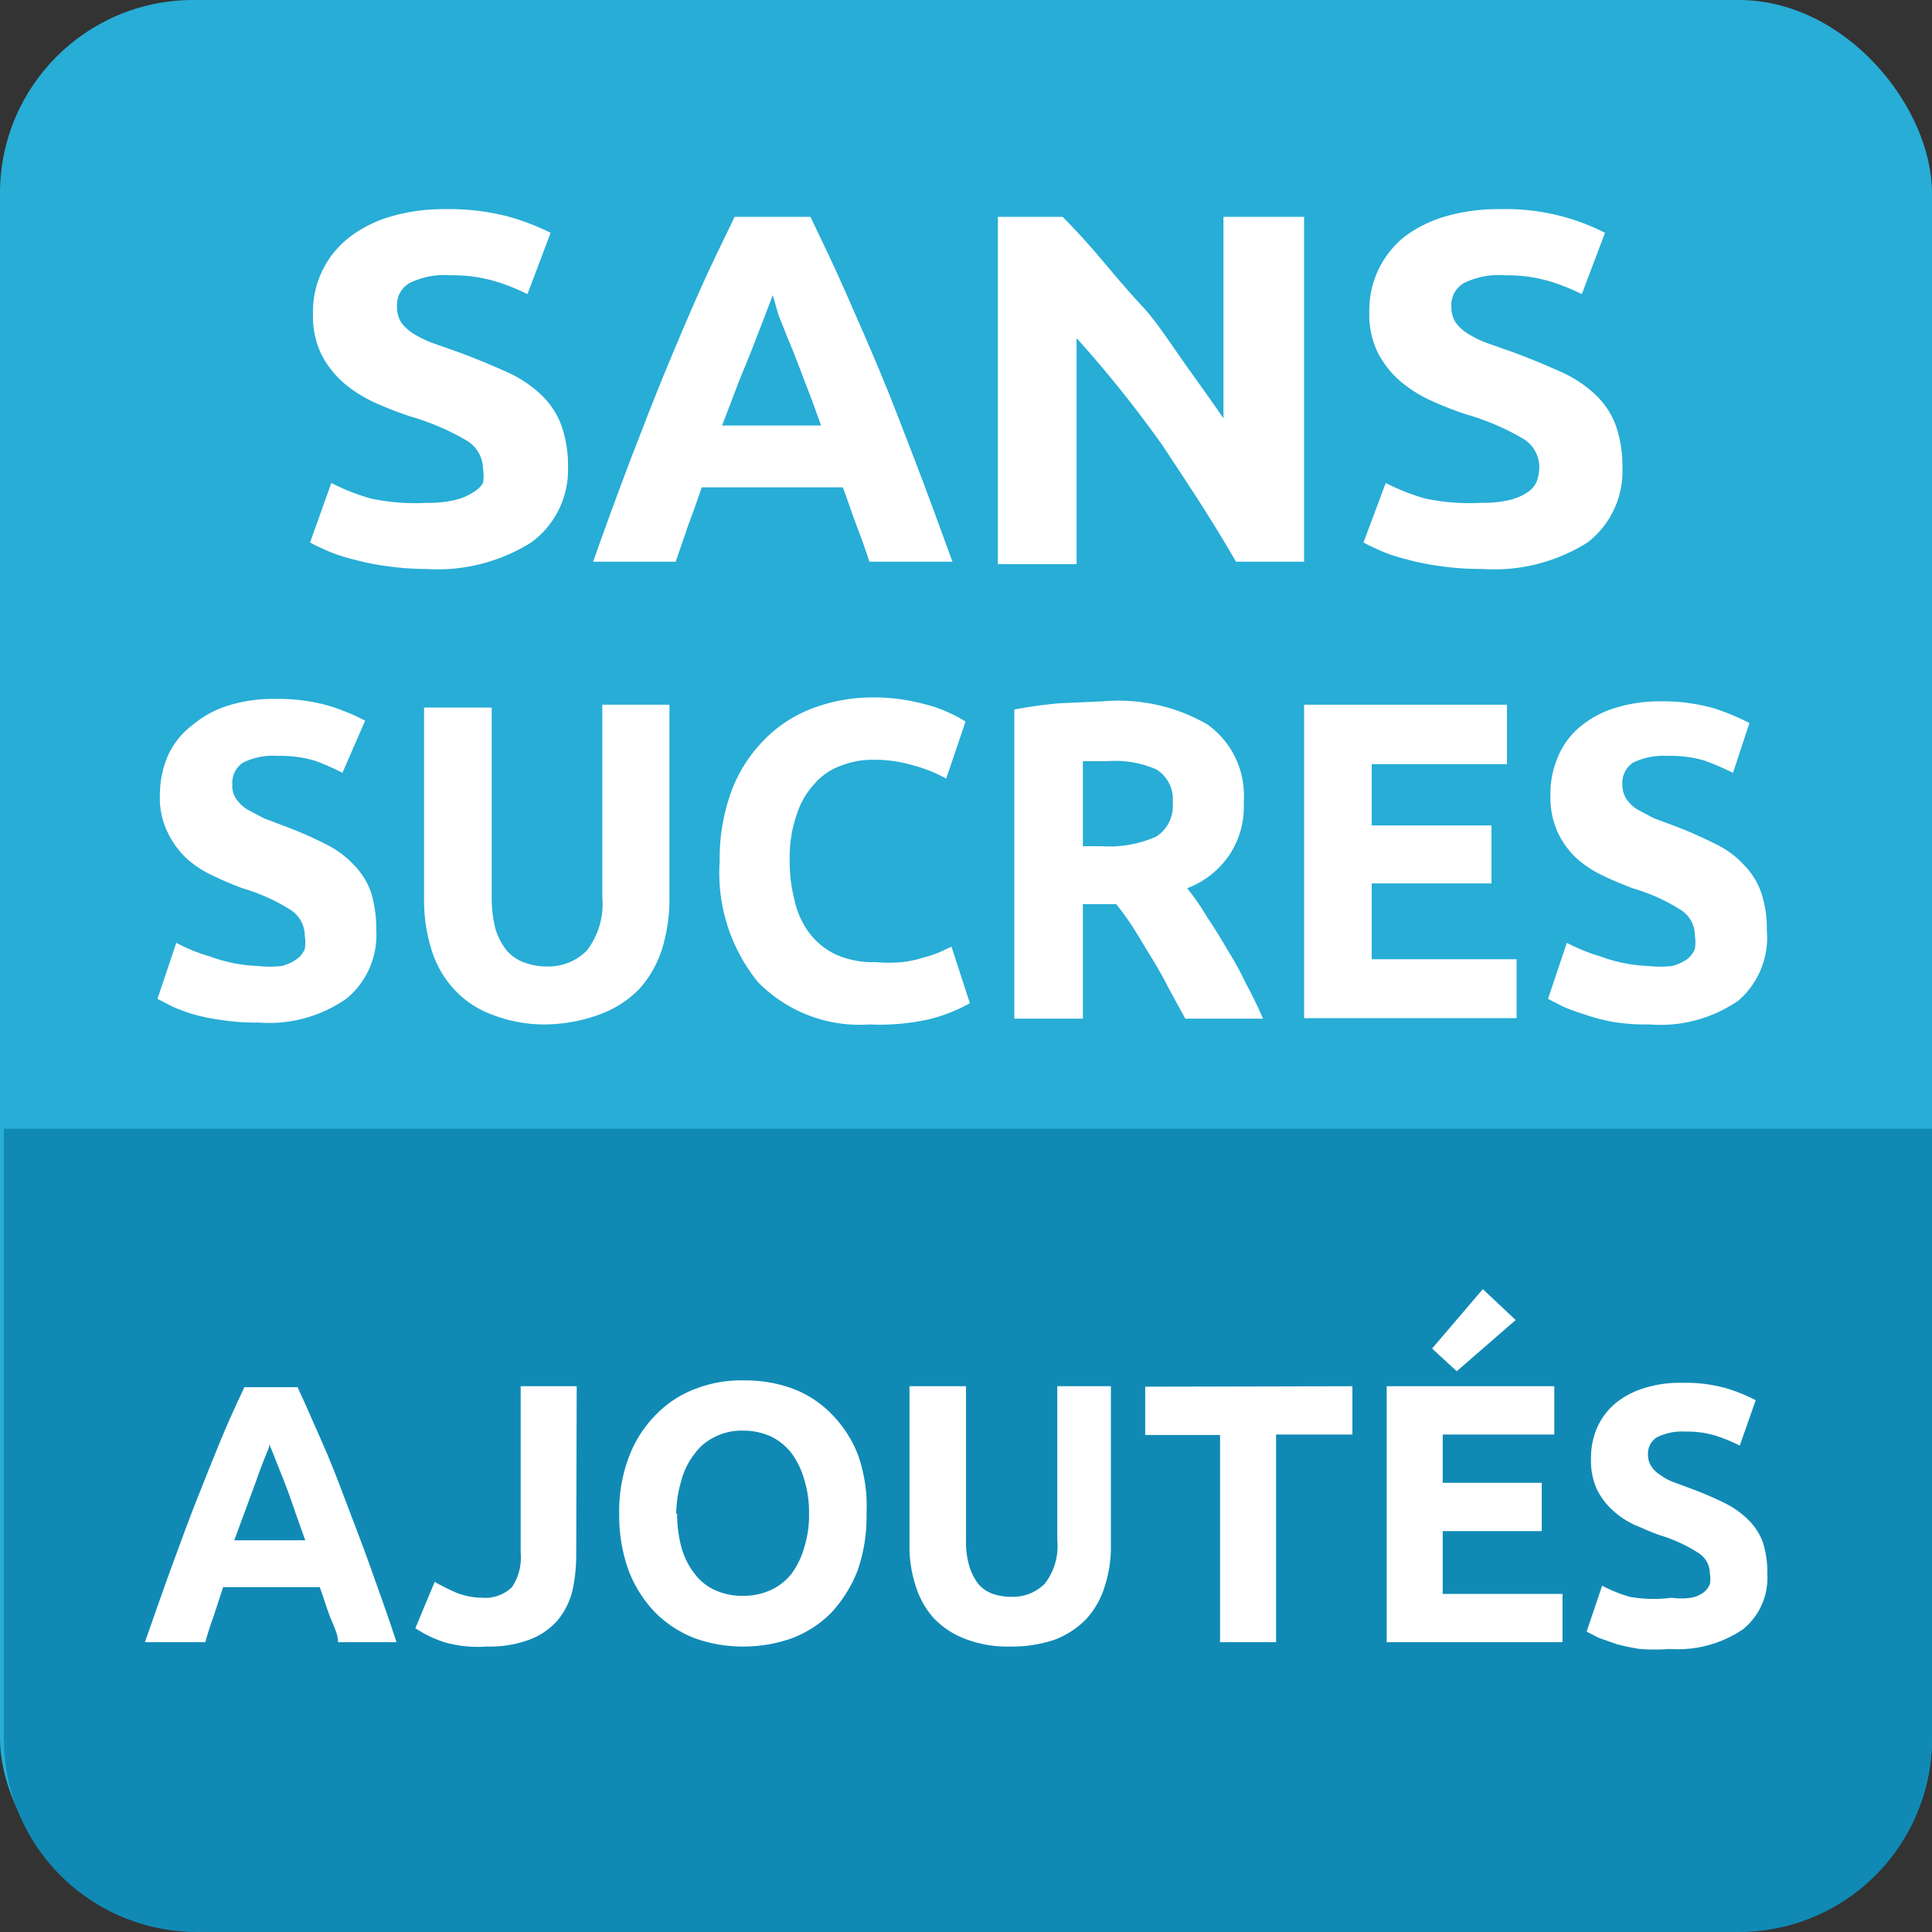 <svg xmlns="http://www.w3.org/2000/svg" viewBox="0 0 40 40"><rect x="0" y="0" width="40" height="40" fill="#333333" stroke="none"/><defs><style>.cls-1{fill:#27add6;}.cls-2{fill:#108ab5;}.cls-3{fill:#fff;}</style></defs><title>flag-common-addedsugarfree</title><g id="Calque_14" data-name="Calque 14"><rect id="Rectangle-path" class="cls-1" width="40" height="39.98" rx="4" ry="4"/><path id="Rectangle" class="cls-2" d="M.08,23.37H40V36a4,4,0,0,1-4,4H4.08a4,4,0,0,1-4-4Z"/><path class="cls-3" d="M8.85,10.41a2.29,2.29,0,0,0,.58-.06,1.15,1.15,0,0,0,.37-.16A.53.53,0,0,0,10,10a.94.94,0,0,0,0-.3.69.69,0,0,0-.34-.58,5.12,5.12,0,0,0-1.17-.5,7.12,7.12,0,0,1-.72-.28,2.77,2.77,0,0,1-.64-.4,2,2,0,0,1-.47-.59,1.8,1.8,0,0,1-.18-.84A1.95,1.95,0,0,1,7.25,4.9a2.6,2.6,0,0,1,.85-.42,3.89,3.89,0,0,1,1.12-.15,4.86,4.86,0,0,1,1.29.15,4.9,4.9,0,0,1,.89.34l-.48,1.27a4.19,4.19,0,0,0-.68-.27,3.09,3.09,0,0,0-.91-.12,1.63,1.63,0,0,0-.85.16.52.52,0,0,0-.26.49.58.58,0,0,0,.09.33.91.91,0,0,0,.27.24,2.12,2.12,0,0,0,.4.19l.51.18c.38.14.71.28,1,.41a2.51,2.51,0,0,1,.71.47,1.66,1.66,0,0,1,.42.63,2.48,2.48,0,0,1,.14.87A1.86,1.86,0,0,1,11,11.23a3.65,3.65,0,0,1-2.18.55A5.89,5.89,0,0,1,8,11.72a5.23,5.23,0,0,1-.69-.14,3.53,3.53,0,0,1-.52-.17c-.15-.07-.27-.12-.37-.18L6.86,10a4.55,4.55,0,0,0,.81.32A4.44,4.44,0,0,0,8.85,10.41Z"/><path class="cls-3" d="M18,11.63c-.08-.25-.17-.5-.27-.76s-.18-.52-.28-.78H14.53c-.09.26-.18.52-.28.78l-.26.76H12.28q.41-1.16.78-2.13c.25-.65.49-1.27.73-1.85s.47-1.12.7-1.64.47-1,.72-1.52h1.57c.24.5.48,1,.71,1.52s.47,1.07.71,1.64.48,1.2.73,1.85.51,1.36.79,2.13ZM16,6.11l-.16.42-.24.62c-.09.24-.2.49-.31.77l-.34.89H17c-.11-.31-.22-.61-.33-.89s-.2-.54-.3-.77-.17-.44-.25-.62Z"/><path class="cls-3" d="M25.59,11.63c-.47-.82-1-1.62-1.53-2.42A24.85,24.85,0,0,0,22.29,7v4.68H20.66V4.49H22c.23.23.49.51.77.84s.57.68.87,1,.58.76.87,1.17.56.78.82,1.16V4.49H27v7.14Z"/><path class="cls-3" d="M30.68,10.41a2.29,2.29,0,0,0,.58-.06,1.15,1.15,0,0,0,.37-.16.53.53,0,0,0,.19-.23.94.94,0,0,0,.05-.3.69.69,0,0,0-.34-.58,5.12,5.12,0,0,0-1.17-.5,7.12,7.12,0,0,1-.72-.28A2.77,2.77,0,0,1,29,7.9a2,2,0,0,1-.47-.59,1.8,1.8,0,0,1-.18-.84,1.95,1.95,0,0,1,.73-1.57,2.6,2.6,0,0,1,.85-.42,3.89,3.89,0,0,1,1.12-.15,4.53,4.53,0,0,1,2.18.49l-.48,1.27a4.19,4.19,0,0,0-.68-.27,3.09,3.09,0,0,0-.91-.12,1.63,1.63,0,0,0-.85.16.52.52,0,0,0-.26.49.58.58,0,0,0,.09.33.91.91,0,0,0,.27.24,2.12,2.12,0,0,0,.4.19l.51.18c.38.14.71.28,1,.41a2.51,2.51,0,0,1,.71.47,1.66,1.66,0,0,1,.42.63,2.48,2.48,0,0,1,.14.87,1.86,1.86,0,0,1-.72,1.56,3.62,3.62,0,0,1-2.18.55,5.89,5.89,0,0,1-.88-.06,5.23,5.23,0,0,1-.69-.14,3.53,3.53,0,0,1-.52-.17c-.15-.07-.27-.12-.37-.18L28.69,10a4.55,4.55,0,0,0,.81.32A4.44,4.44,0,0,0,30.68,10.41Z"/><path class="cls-3" d="M5.35,20a2.08,2.08,0,0,0,.48,0,.9.9,0,0,0,.31-.14.48.48,0,0,0,.17-.21.86.86,0,0,0,0-.28.64.64,0,0,0-.29-.53,4,4,0,0,0-1-.45,6.57,6.57,0,0,1-.61-.26,2.09,2.09,0,0,1-.55-.36,1.78,1.78,0,0,1-.39-.54,1.61,1.61,0,0,1-.16-.76,2.09,2.09,0,0,1,.16-.81A1.64,1.64,0,0,1,4,15a2.08,2.08,0,0,1,.72-.39,3.11,3.11,0,0,1,1-.14,3.78,3.78,0,0,1,1.08.14,4.39,4.39,0,0,1,.76.31L7.09,16a5.12,5.12,0,0,0-.57-.25,2.52,2.52,0,0,0-.77-.1,1.4,1.4,0,0,0-.72.14.5.5,0,0,0-.22.45.48.48,0,0,0,.08.3.81.81,0,0,0,.23.22l.34.18.42.16a8,8,0,0,1,.85.37,2,2,0,0,1,.59.43,1.54,1.54,0,0,1,.36.57,2.6,2.6,0,0,1,.11.79,1.7,1.7,0,0,1-.61,1.41,2.78,2.78,0,0,1-1.83.5,4.28,4.28,0,0,1-.75-.05A4.38,4.38,0,0,1,4,21a4,4,0,0,1-.43-.16l-.31-.16.39-1.16a3.52,3.52,0,0,0,.69.28A3.19,3.19,0,0,0,5.35,20Z"/><path class="cls-3" d="M11.3,21.21A3,3,0,0,1,10.17,21a2,2,0,0,1-.78-.53,2.13,2.13,0,0,1-.46-.82,3.39,3.39,0,0,1-.15-1v-4h1.4v3.92a2.62,2.62,0,0,0,.08.67,1.37,1.37,0,0,0,.24.45.88.88,0,0,0,.36.24,1.34,1.34,0,0,0,.46.08,1.12,1.12,0,0,0,.83-.33,1.58,1.58,0,0,0,.32-1.11V14.59h1.39v4a3.51,3.51,0,0,1-.15,1.05,2.27,2.27,0,0,1-.46.82,2.16,2.16,0,0,1-.8.53A3.35,3.35,0,0,1,11.3,21.21Z"/><path class="cls-3" d="M18,21.21a2.94,2.94,0,0,1-2.31-.88,3.59,3.59,0,0,1-.79-2.5,4.06,4.06,0,0,1,.24-1.44,3,3,0,0,1,.67-1.06,2.73,2.73,0,0,1,1-.66,3.48,3.48,0,0,1,1.26-.23,3.88,3.88,0,0,1,.72.06,5.29,5.29,0,0,1,.57.14,3.2,3.2,0,0,1,.4.17,1.86,1.86,0,0,1,.23.13l-.4,1.18a2.93,2.93,0,0,0-.67-.27,2.84,2.84,0,0,0-.86-.12,1.77,1.77,0,0,0-.64.12,1.29,1.29,0,0,0-.54.36,1.68,1.68,0,0,0-.38.64,2.67,2.67,0,0,0-.15.95,3.22,3.22,0,0,0,.1.84,1.78,1.78,0,0,0,.3.67,1.52,1.52,0,0,0,.55.45,1.89,1.89,0,0,0,.83.16,3,3,0,0,0,.54,0,2.15,2.15,0,0,0,.43-.09,2.27,2.27,0,0,0,.34-.11l.26-.12.38,1.17a3.39,3.39,0,0,1-.83.33A4.71,4.71,0,0,1,18,21.21Z"/><path class="cls-3" d="M22.84,14.52A3.68,3.68,0,0,1,25,15a1.81,1.81,0,0,1,.75,1.61,1.8,1.8,0,0,1-.31,1.11,1.84,1.84,0,0,1-.86.67A5.43,5.43,0,0,1,25,19c.14.21.28.43.41.66a6.85,6.85,0,0,1,.39.71c.13.24.25.49.35.72H24.54l-.35-.64c-.11-.22-.23-.43-.36-.64s-.24-.4-.36-.59-.24-.35-.36-.5h-.69v2.37H21v-6.4a9.25,9.25,0,0,1,.94-.13Zm.08,1.24h-.27l-.23,0v1.76h.39a2.39,2.39,0,0,0,1.13-.2.76.76,0,0,0,.34-.71.72.72,0,0,0-.34-.68A2.11,2.11,0,0,0,22.92,15.76Z"/><path class="cls-3" d="M27,21.08V14.59h4.2v1.23H28.4v1.27h2.48v1.2H28.4v1.57h3v1.22Z"/><path class="cls-3" d="M34.13,20a2.17,2.17,0,0,0,.49,0,1,1,0,0,0,.31-.14.54.54,0,0,0,.16-.21.86.86,0,0,0,0-.28.62.62,0,0,0-.29-.53,3.82,3.82,0,0,0-1-.45c-.2-.08-.41-.16-.61-.26a2.27,2.27,0,0,1-.55-.36,1.78,1.78,0,0,1-.39-.54,1.75,1.75,0,0,1-.15-.76,1.92,1.92,0,0,1,.16-.81,1.62,1.62,0,0,1,.45-.61,2.08,2.08,0,0,1,.72-.39,3.11,3.11,0,0,1,.95-.14,3.9,3.9,0,0,1,1.09.14,4.61,4.61,0,0,1,.75.31L35.88,16a6.31,6.31,0,0,0-.58-.25,2.48,2.48,0,0,0-.77-.1,1.45,1.45,0,0,0-.72.14.5.5,0,0,0-.22.45.56.56,0,0,0,.08.3.81.81,0,0,0,.23.22l.34.18.43.16a8.68,8.68,0,0,1,.84.37,1.92,1.92,0,0,1,.59.43,1.54,1.54,0,0,1,.36.57,2.3,2.3,0,0,1,.12.79A1.73,1.73,0,0,1,36,20.71a2.83,2.83,0,0,1-1.84.5,4.28,4.28,0,0,1-.75-.05A3.93,3.93,0,0,1,32.8,21a4.26,4.26,0,0,1-.44-.16l-.31-.16.39-1.16a3.79,3.79,0,0,0,.69.28A3.19,3.19,0,0,0,34.13,20Z"/><path class="cls-3" d="M7,34c0-.18-.11-.37-.18-.56s-.13-.39-.2-.58h-2l-.19.58c-.07.19-.13.38-.18.56H3c.2-.57.38-1.09.56-1.58s.34-.93.51-1.36.33-.83.49-1.22.33-.76.5-1.12h1.1c.17.36.33.74.5,1.12s.33.79.49,1.22.34.88.51,1.36.36,1,.55,1.58ZM5.58,29.9c0,.07-.06.18-.11.31s-.11.28-.17.46l-.21.57-.24.65H6.32c-.08-.23-.16-.44-.23-.65s-.14-.4-.21-.58l-.18-.45C5.65,30.07,5.61,30,5.58,29.9Z"/><path class="cls-3" d="M11.93,32.21a3.4,3.4,0,0,1-.08.73,1.54,1.54,0,0,1-.3.6,1.43,1.43,0,0,1-.57.4,2.37,2.37,0,0,1-.91.15A2.49,2.49,0,0,1,9.2,34a2.4,2.4,0,0,1-.6-.29L9,32.75a3.94,3.94,0,0,0,.46.23,1.51,1.51,0,0,0,.53.1.79.79,0,0,0,.61-.22,1.1,1.1,0,0,0,.18-.71V28.7h1.16Z"/><path class="cls-3" d="M17.94,31.34a3.34,3.34,0,0,1-.19,1.19,2.74,2.74,0,0,1-.54.86,2.28,2.28,0,0,1-.82.53,3,3,0,0,1-1,.17,2.94,2.94,0,0,1-1-.17,2.37,2.37,0,0,1-.82-.53,2.59,2.59,0,0,1-.55-.86,3.33,3.33,0,0,1-.2-1.19,3.17,3.17,0,0,1,.21-1.2,2.47,2.47,0,0,1,.56-.86,2.23,2.23,0,0,1,.82-.53,2.61,2.61,0,0,1,1-.17,2.8,2.8,0,0,1,1,.17,2.19,2.19,0,0,1,.81.53,2.45,2.45,0,0,1,.55.86A3.18,3.18,0,0,1,17.94,31.34Zm-3.92,0a2.53,2.53,0,0,0,.09.7,1.52,1.52,0,0,0,.27.54,1.07,1.07,0,0,0,.42.34,1.34,1.34,0,0,0,.58.12,1.37,1.37,0,0,0,.58-.12,1.18,1.18,0,0,0,.43-.34,1.7,1.7,0,0,0,.26-.54,2.19,2.19,0,0,0,.1-.7,2.26,2.26,0,0,0-.1-.71,1.7,1.7,0,0,0-.26-.54,1.21,1.21,0,0,0-.43-.35,1.37,1.37,0,0,0-.58-.12,1.21,1.21,0,0,0-.58.13,1.1,1.1,0,0,0-.42.35,1.52,1.52,0,0,0-.27.54A2.53,2.53,0,0,0,14,31.34Z"/><path class="cls-3" d="M20.92,34.09a2.43,2.43,0,0,1-.94-.16,1.76,1.76,0,0,1-.65-.43,1.79,1.79,0,0,1-.37-.66,2.61,2.61,0,0,1-.13-.85V28.7H20v3.19a1.73,1.73,0,0,0,.07.54,1.17,1.17,0,0,0,.19.37.69.69,0,0,0,.3.2,1.16,1.16,0,0,0,.38.06.93.93,0,0,0,.69-.27,1.27,1.27,0,0,0,.26-.9V28.7H23V32a2.61,2.61,0,0,1-.13.85,1.77,1.77,0,0,1-.38.67,1.8,1.8,0,0,1-.66.43A2.75,2.75,0,0,1,20.92,34.09Z"/><path class="cls-3" d="M28,28.7v1H26.42V34H25.26V29.71H23.71v-1Z"/><path class="cls-3" d="M28.71,34V28.7h3.47v1H29.87v1h2.05v1H29.87V33h2.48v1Zm2.67-6.67-1.22,1.06-.51-.47,1.05-1.23Z"/><path class="cls-3" d="M34.61,33.08a1.45,1.45,0,0,0,.4,0,.62.62,0,0,0,.26-.11.41.41,0,0,0,.13-.17.54.54,0,0,0,0-.22.5.5,0,0,0-.24-.43,3.13,3.13,0,0,0-.81-.37c-.17-.06-.34-.14-.51-.21a1.77,1.77,0,0,1-.45-.3,1.45,1.45,0,0,1-.33-.44,1.43,1.43,0,0,1-.12-.62,1.59,1.59,0,0,1,.13-.66,1.42,1.42,0,0,1,.38-.5,1.74,1.74,0,0,1,.59-.31,2.43,2.43,0,0,1,.79-.11,3.08,3.08,0,0,1,.9.11,3.45,3.45,0,0,1,.62.25l-.33.94a3.45,3.45,0,0,0-.48-.2,2,2,0,0,0-.64-.09,1.17,1.17,0,0,0-.6.12.4.4,0,0,0-.18.36.43.43,0,0,0,.07.24.55.55,0,0,0,.19.18,1.06,1.06,0,0,0,.28.15l.35.13a7,7,0,0,1,.7.3,1.86,1.86,0,0,1,.49.35,1.22,1.22,0,0,1,.3.47,2,2,0,0,1,.09.64,1.37,1.37,0,0,1-.5,1.15,2.4,2.4,0,0,1-1.52.41,4,4,0,0,1-.62,0,4.45,4.45,0,0,1-.48-.1l-.37-.13-.25-.13.32-.95a3.07,3.07,0,0,0,.57.23A2.83,2.83,0,0,0,34.61,33.08Z"/></g></svg>